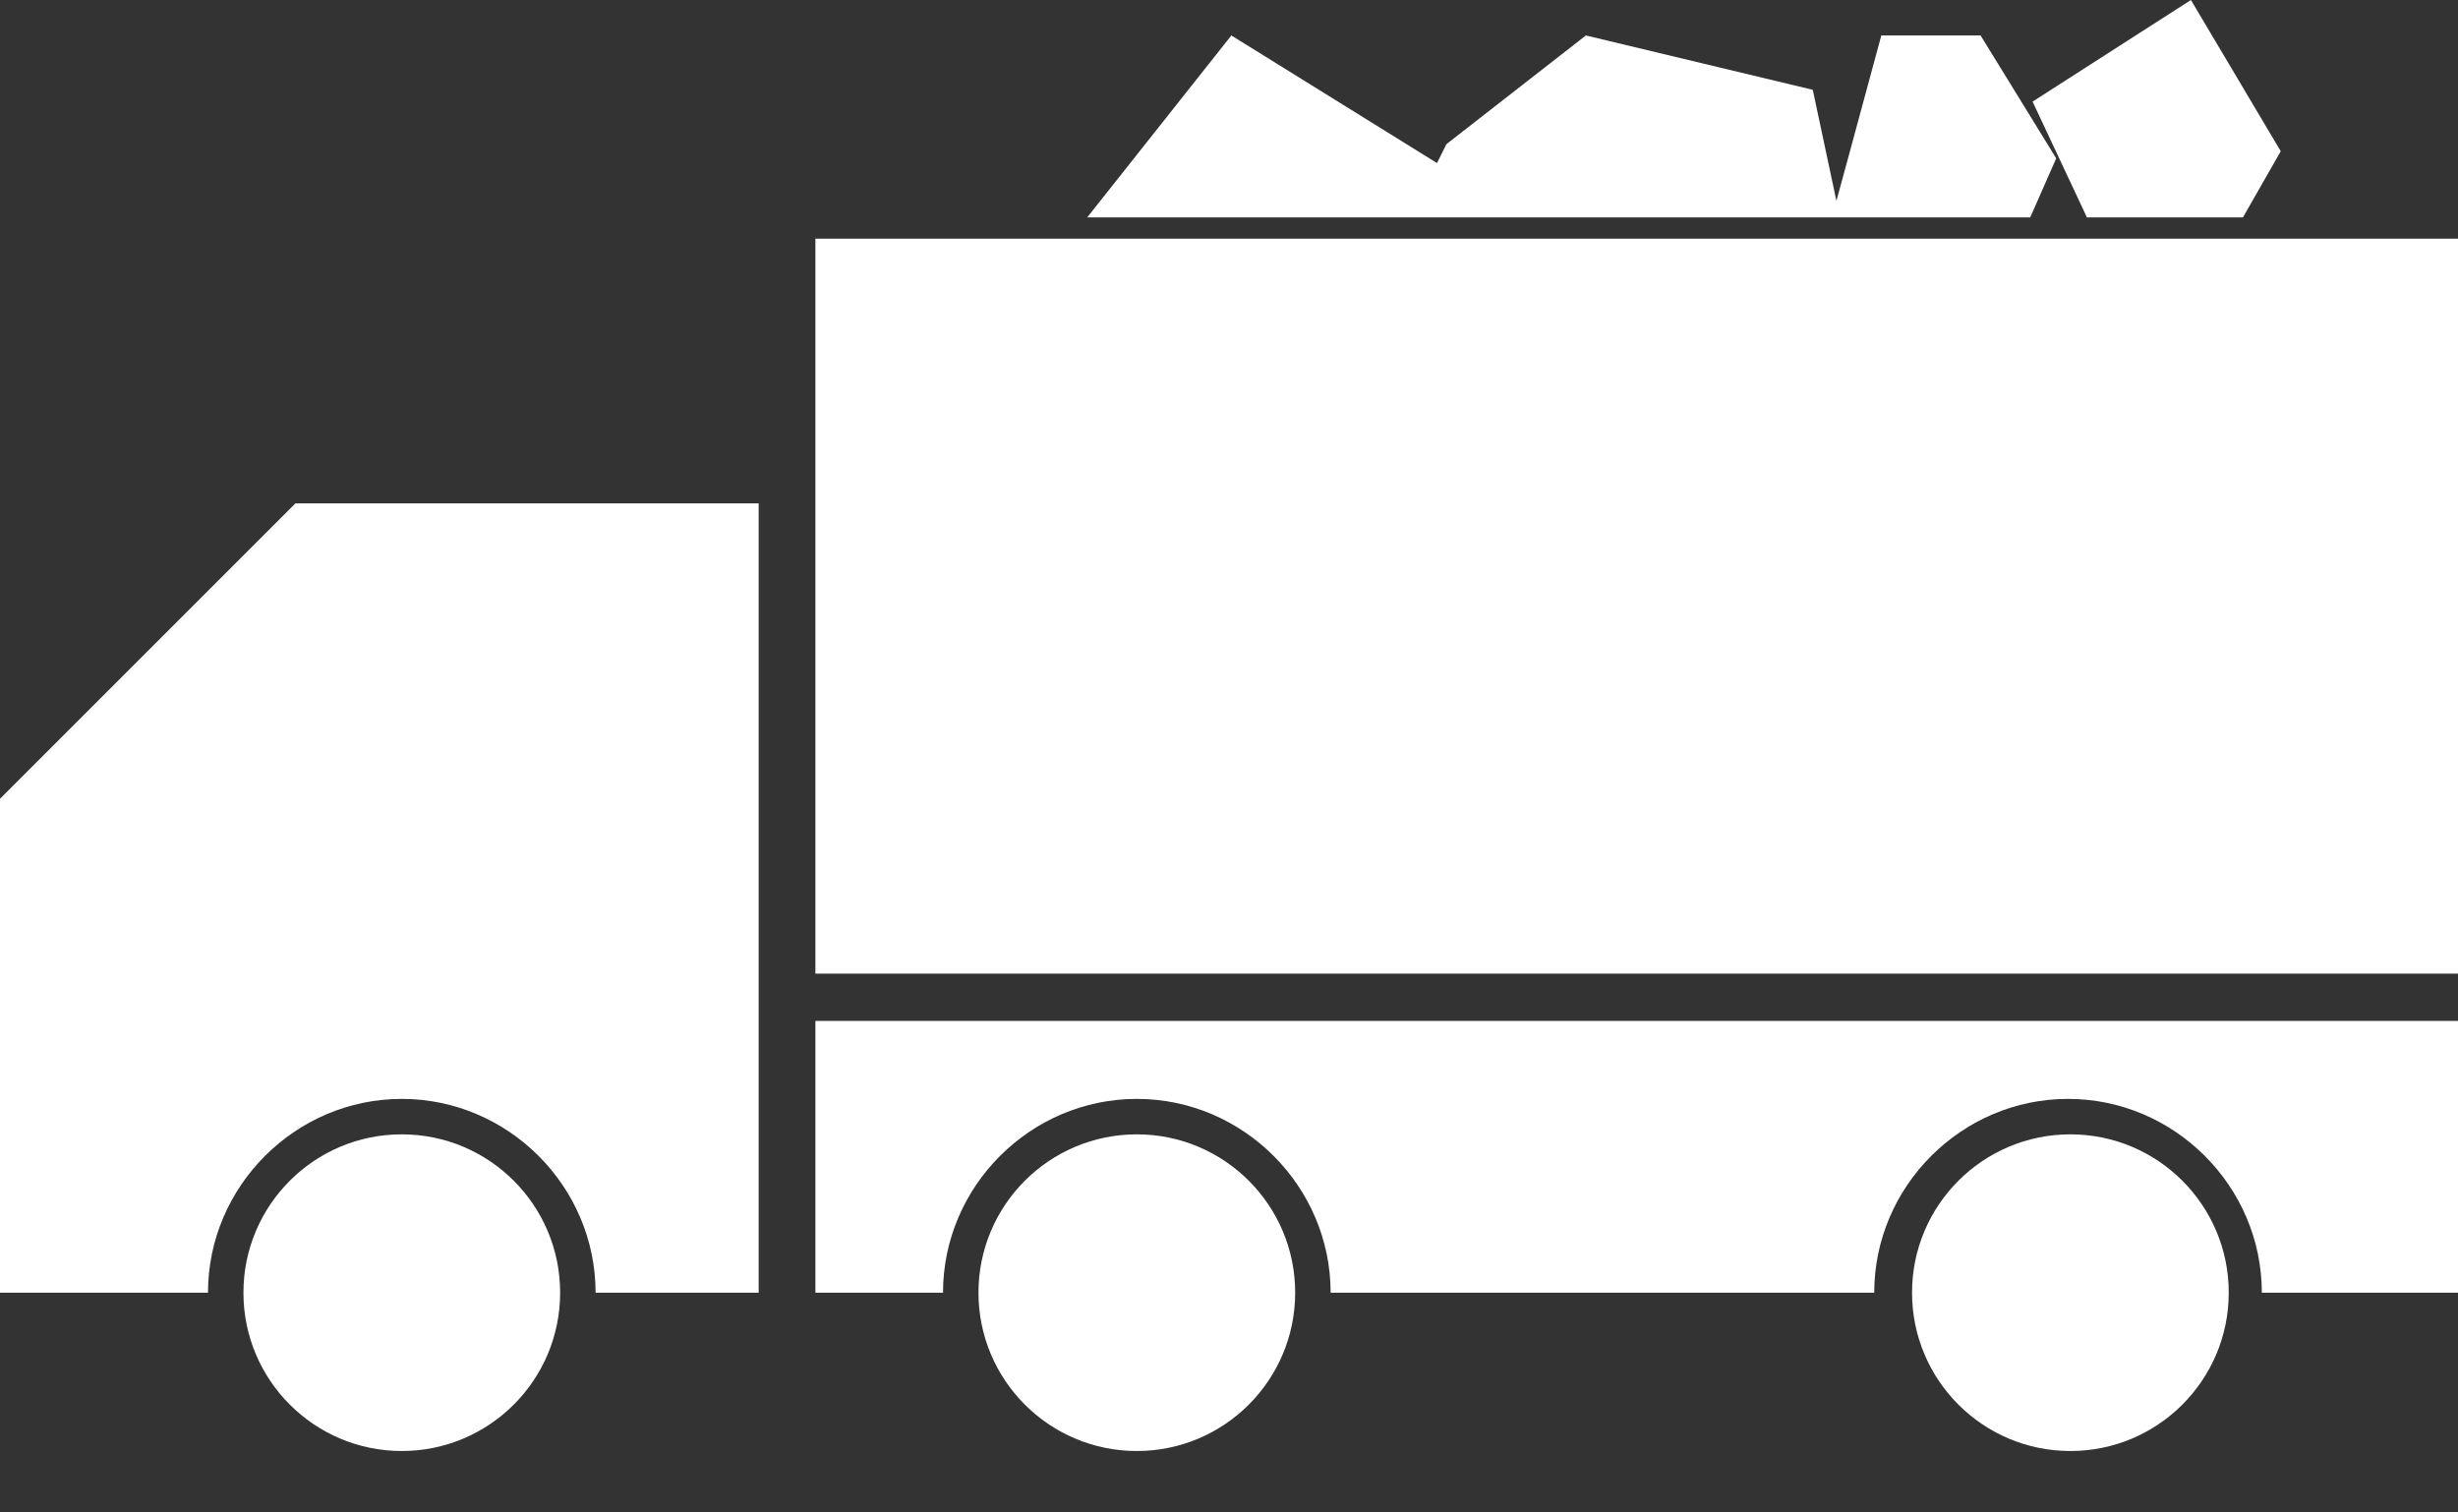 <svg width="26" height="16" viewBox="0 0 26 16" fill="none" xmlns="http://www.w3.org/2000/svg">
<rect x="0" y="0" width="26" height="16" fill="#333333" stroke="none"/>
<path d="M12.025 15.35C12.95 15.35 13.7 14.6 13.7 13.675C13.7 12.75 12.95 12 12.025 12C11.1 12 10.35 12.75 10.35 13.675C10.35 14.6 11.1 15.35 12.025 15.35Z" fill="white"/>
<path d="M21.9 15.35C22.825 15.35 23.575 14.6 23.575 13.675C23.575 12.75 22.825 12 21.9 12C20.975 12 20.225 12.75 20.225 13.675C20.225 14.6 20.975 15.35 21.9 15.35Z" fill="white"/>
<path d="M4.25 15.35C5.175 15.35 5.925 14.6 5.925 13.675C5.925 12.75 5.175 12 4.25 12C3.325 12 2.575 12.75 2.575 13.675C2.575 14.6 3.325 15.35 4.25 15.35Z" fill="white"/>
<path d="M26 2.525H8.625V10.3H26V2.525Z" fill="white"/>
<path d="M26 13.675V10.8H8.625V13.675H9.975C9.975 12.55 10.9 11.625 12.025 11.625C13.15 11.625 14.075 12.55 14.075 13.675H19.825C19.825 12.55 20.75 11.625 21.875 11.625C23 11.625 23.925 12.55 23.925 13.675H26Z" fill="white"/>
<path d="M8.025 13.675V5.325H3.125L0 8.45V13.675H2.2C2.2 12.55 3.125 11.625 4.25 11.625C5.375 11.625 6.3 12.55 6.3 13.675H8.025Z" fill="white"/>
<path d="M23.725 2.3L24.125 1.6L23.175 0L21.5 1.075L22.075 2.3H23.725Z" fill="white"/>
<path d="M19.9 0.375L19.575 1.575L19.425 2.125L19.175 0.95L16.775 0.375L15.3 1.525L15.2 1.725L13.025 0.375L11.5 2.3H14.9H15.975H19.4H19.475H21.475L21.75 1.675L20.95 0.375H19.9Z" fill="white"/>
</svg>

